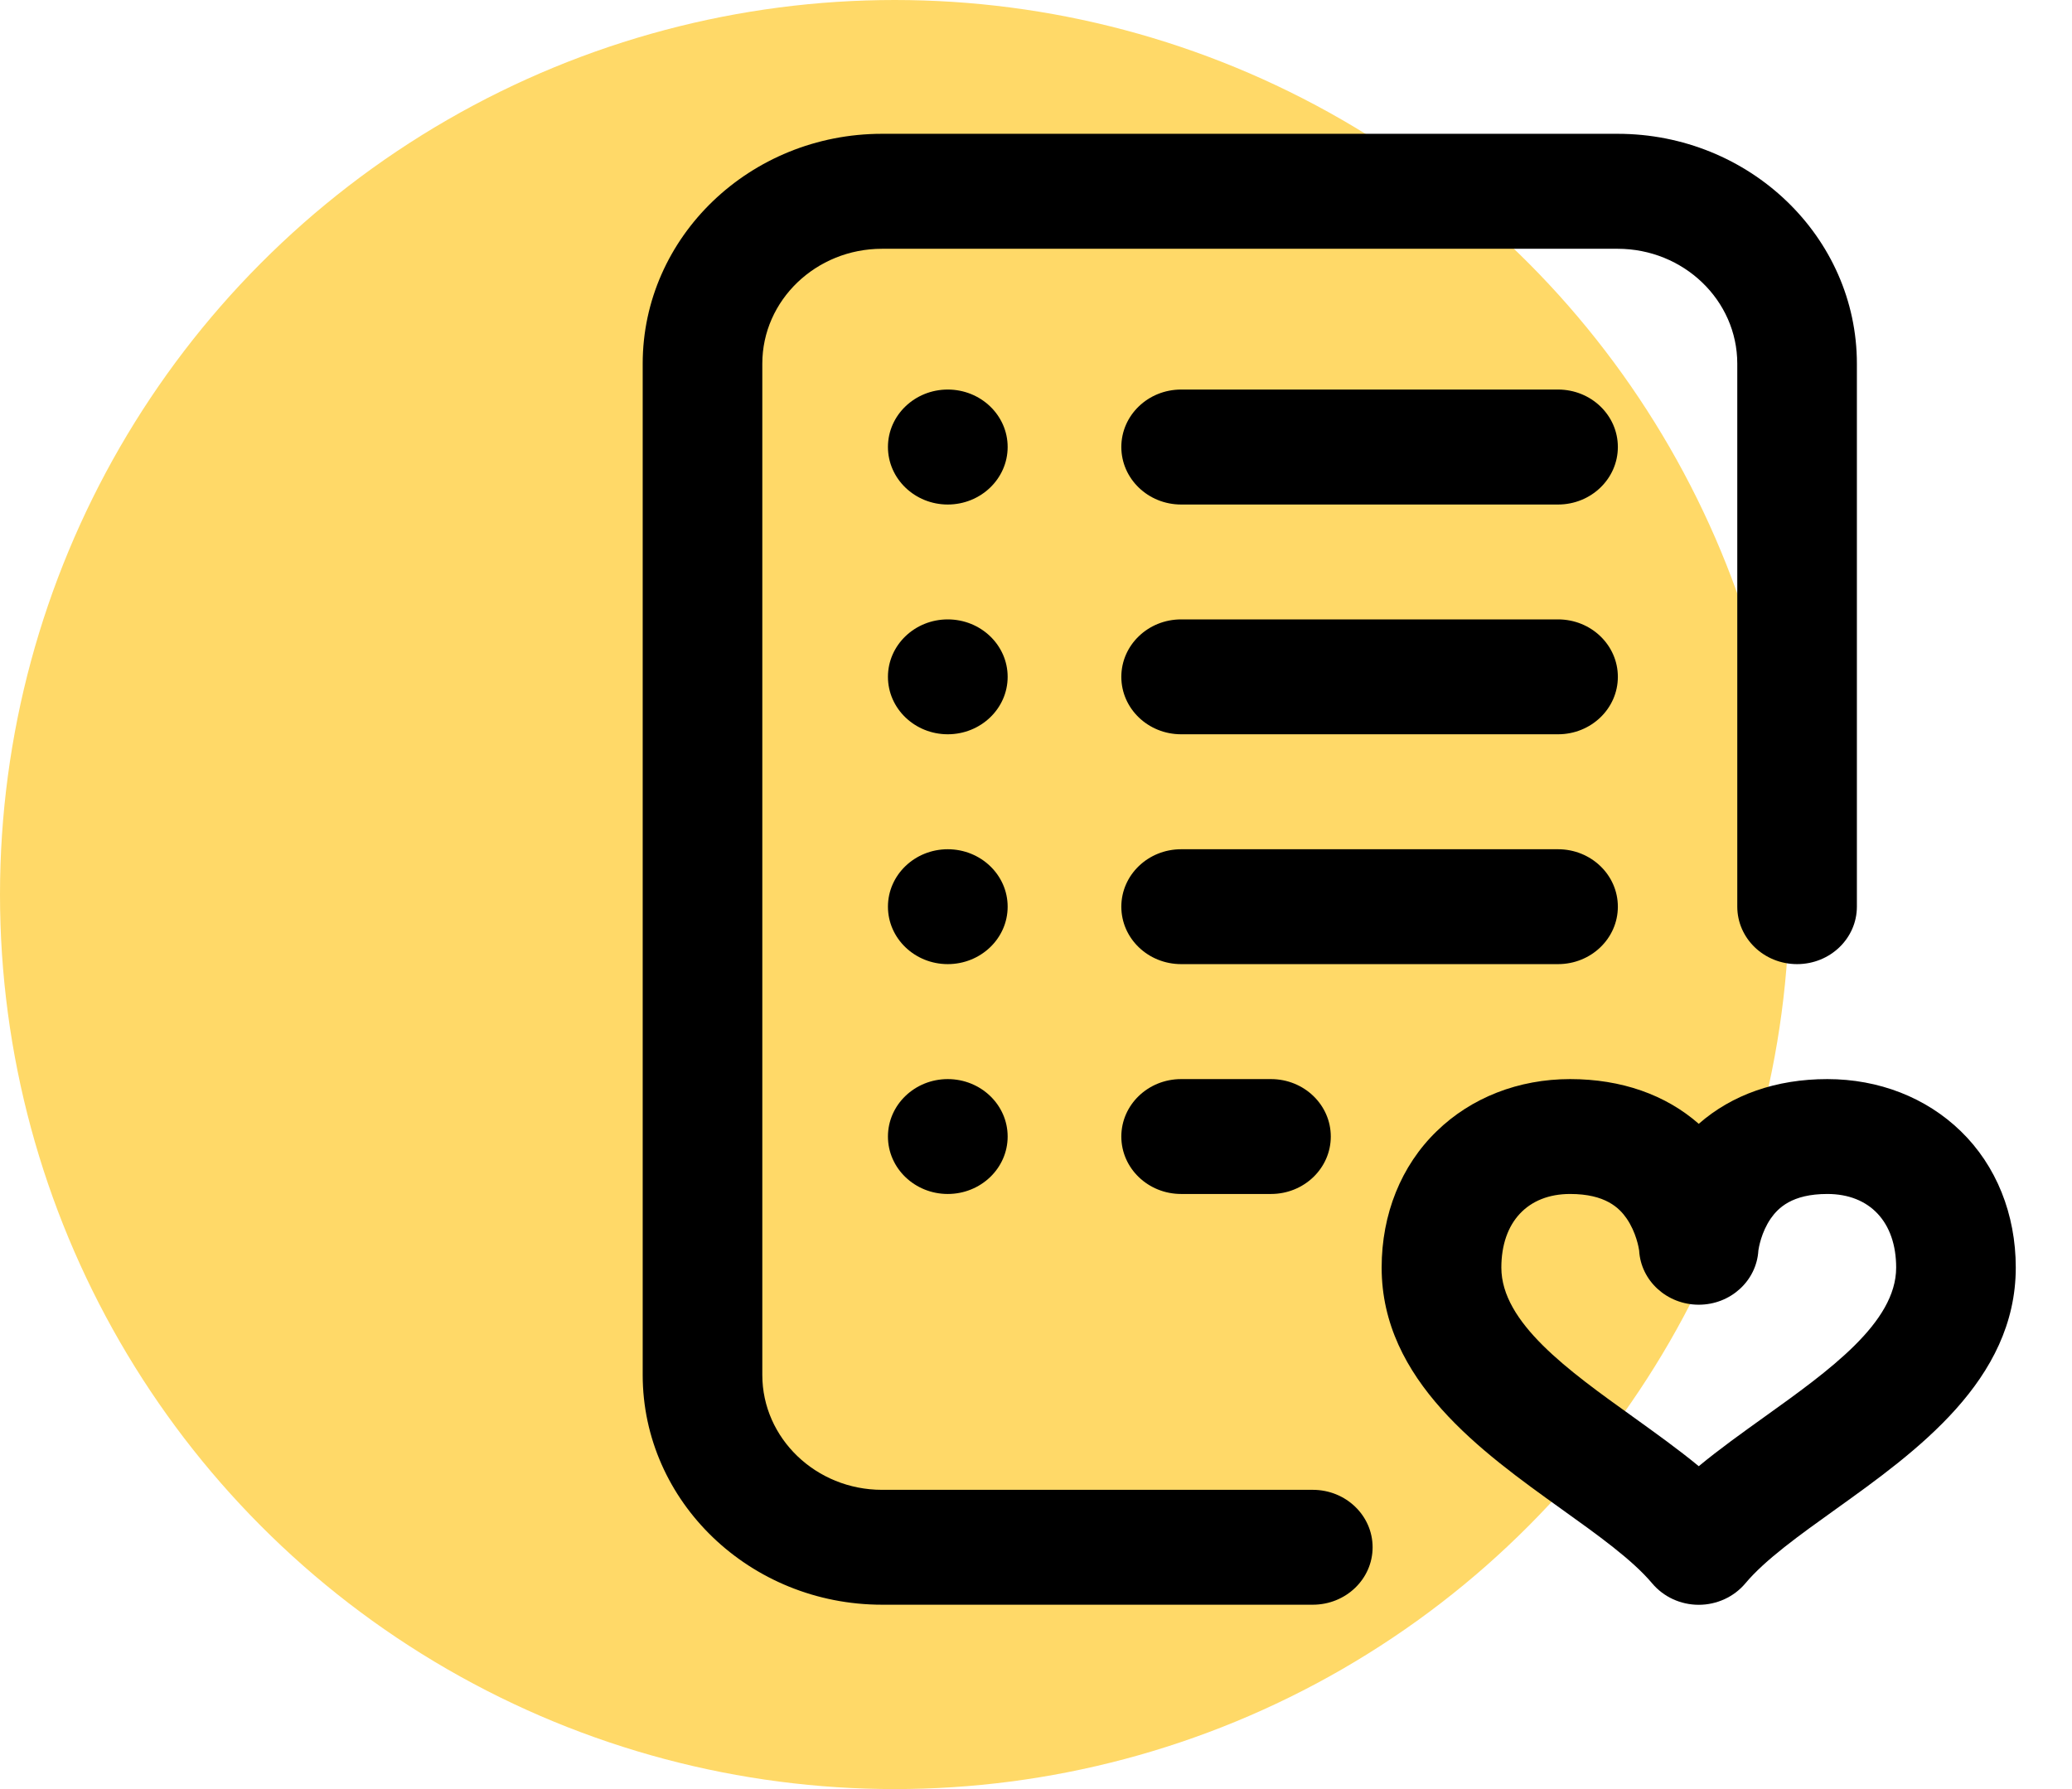 <svg width="22" height="19" viewBox="0 0 22 19" fill="none" xmlns="http://www.w3.org/2000/svg">
<circle cx="9.5" cy="9.5" r="9.5" fill="#FFD968"/>
<path d="M13.939 15.822H9.365C8.664 15.822 8.094 15.274 8.094 14.602V3.862C8.094 3.189 8.664 2.642 9.365 2.642H17.175C17.876 2.642 18.446 3.189 18.446 3.862V9.628C18.446 9.966 18.73 10.239 19.081 10.239C19.432 10.239 19.716 9.966 19.716 9.628V3.862C19.716 2.516 18.576 1.421 17.175 1.421H9.365C7.964 1.421 6.824 2.516 6.824 3.862V14.602C6.824 15.947 7.964 17.042 9.365 17.042H13.939C14.29 17.042 14.574 16.769 14.574 16.432C14.574 16.095 14.29 15.822 13.939 15.822Z" fill="black"/>
<path d="M16.543 6.578H12.541C12.19 6.578 11.906 6.851 11.906 7.188C11.906 7.525 12.19 7.798 12.541 7.798H16.543C16.894 7.798 17.178 7.525 17.178 7.188C17.178 6.851 16.894 6.578 16.543 6.578Z" fill="black"/>
<path d="M12.541 11.46C12.19 11.46 11.906 11.733 11.906 12.07C11.906 12.407 12.19 12.68 12.541 12.68H13.495C13.846 12.68 14.13 12.407 14.13 12.07C14.13 11.733 13.846 11.46 13.495 11.46H12.541Z" fill="black"/>
<path d="M16.543 4.137H12.541C12.19 4.137 11.906 4.41 11.906 4.747C11.906 5.084 12.19 5.358 12.541 5.358H16.543C16.894 5.358 17.178 5.084 17.178 4.747C17.178 4.41 16.894 4.137 16.543 4.137Z" fill="black"/>
<path d="M17.178 9.629C17.178 9.292 16.894 9.019 16.543 9.019H12.541C12.19 9.019 11.906 9.292 11.906 9.629C11.906 9.966 12.19 10.239 12.541 10.239H16.543C16.894 10.239 17.178 9.966 17.178 9.629Z" fill="black"/>
<path d="M10.063 10.239C10.414 10.239 10.699 9.966 10.699 9.629C10.699 9.292 10.414 9.019 10.063 9.019C9.713 9.019 9.428 9.292 9.428 9.629C9.428 9.966 9.713 10.239 10.063 10.239Z" fill="black"/>
<path d="M20.82 12.014C20.452 11.656 19.949 11.46 19.402 11.46C18.858 11.46 18.389 11.626 18.037 11.935C17.685 11.626 17.215 11.46 16.671 11.46C16.125 11.46 15.621 11.656 15.254 12.014C14.877 12.379 14.67 12.894 14.67 13.462C14.67 14.659 15.729 15.417 16.579 16.026C16.966 16.303 17.331 16.564 17.542 16.815C17.663 16.959 17.844 17.043 18.037 17.043C18.229 17.043 18.411 16.959 18.532 16.815C18.742 16.564 19.107 16.303 19.494 16.026C20.345 15.416 21.403 14.659 21.403 13.462C21.403 12.894 21.196 12.379 20.82 12.014ZM18.735 15.047C18.498 15.217 18.257 15.389 18.037 15.571C17.816 15.389 17.575 15.217 17.339 15.047C16.652 14.555 15.941 14.046 15.941 13.462C15.941 12.979 16.221 12.68 16.671 12.68C17.047 12.68 17.194 12.829 17.271 12.94C17.373 13.088 17.4 13.253 17.404 13.28C17.422 13.603 17.7 13.856 18.037 13.856C18.374 13.856 18.651 13.603 18.67 13.28C18.674 13.253 18.7 13.088 18.802 12.94C18.88 12.829 19.026 12.68 19.402 12.68C19.853 12.68 20.133 12.979 20.133 13.462C20.133 14.046 19.422 14.555 18.735 15.047Z" fill="black"/>
<path d="M10.063 5.358C10.414 5.358 10.699 5.084 10.699 4.747C10.699 4.41 10.414 4.137 10.063 4.137C9.713 4.137 9.428 4.41 9.428 4.747C9.428 5.084 9.713 5.358 10.063 5.358Z" fill="black"/>
<path d="M10.063 7.798C10.414 7.798 10.699 7.525 10.699 7.188C10.699 6.851 10.414 6.578 10.063 6.578C9.713 6.578 9.428 6.851 9.428 7.188C9.428 7.525 9.713 7.798 10.063 7.798Z" fill="black"/>
<path d="M10.063 12.68C10.414 12.68 10.699 12.407 10.699 12.07C10.699 11.733 10.414 11.46 10.063 11.46C9.713 11.46 9.428 11.733 9.428 12.07C9.428 12.407 9.713 12.68 10.063 12.68Z" fill="black"/>
</svg>
